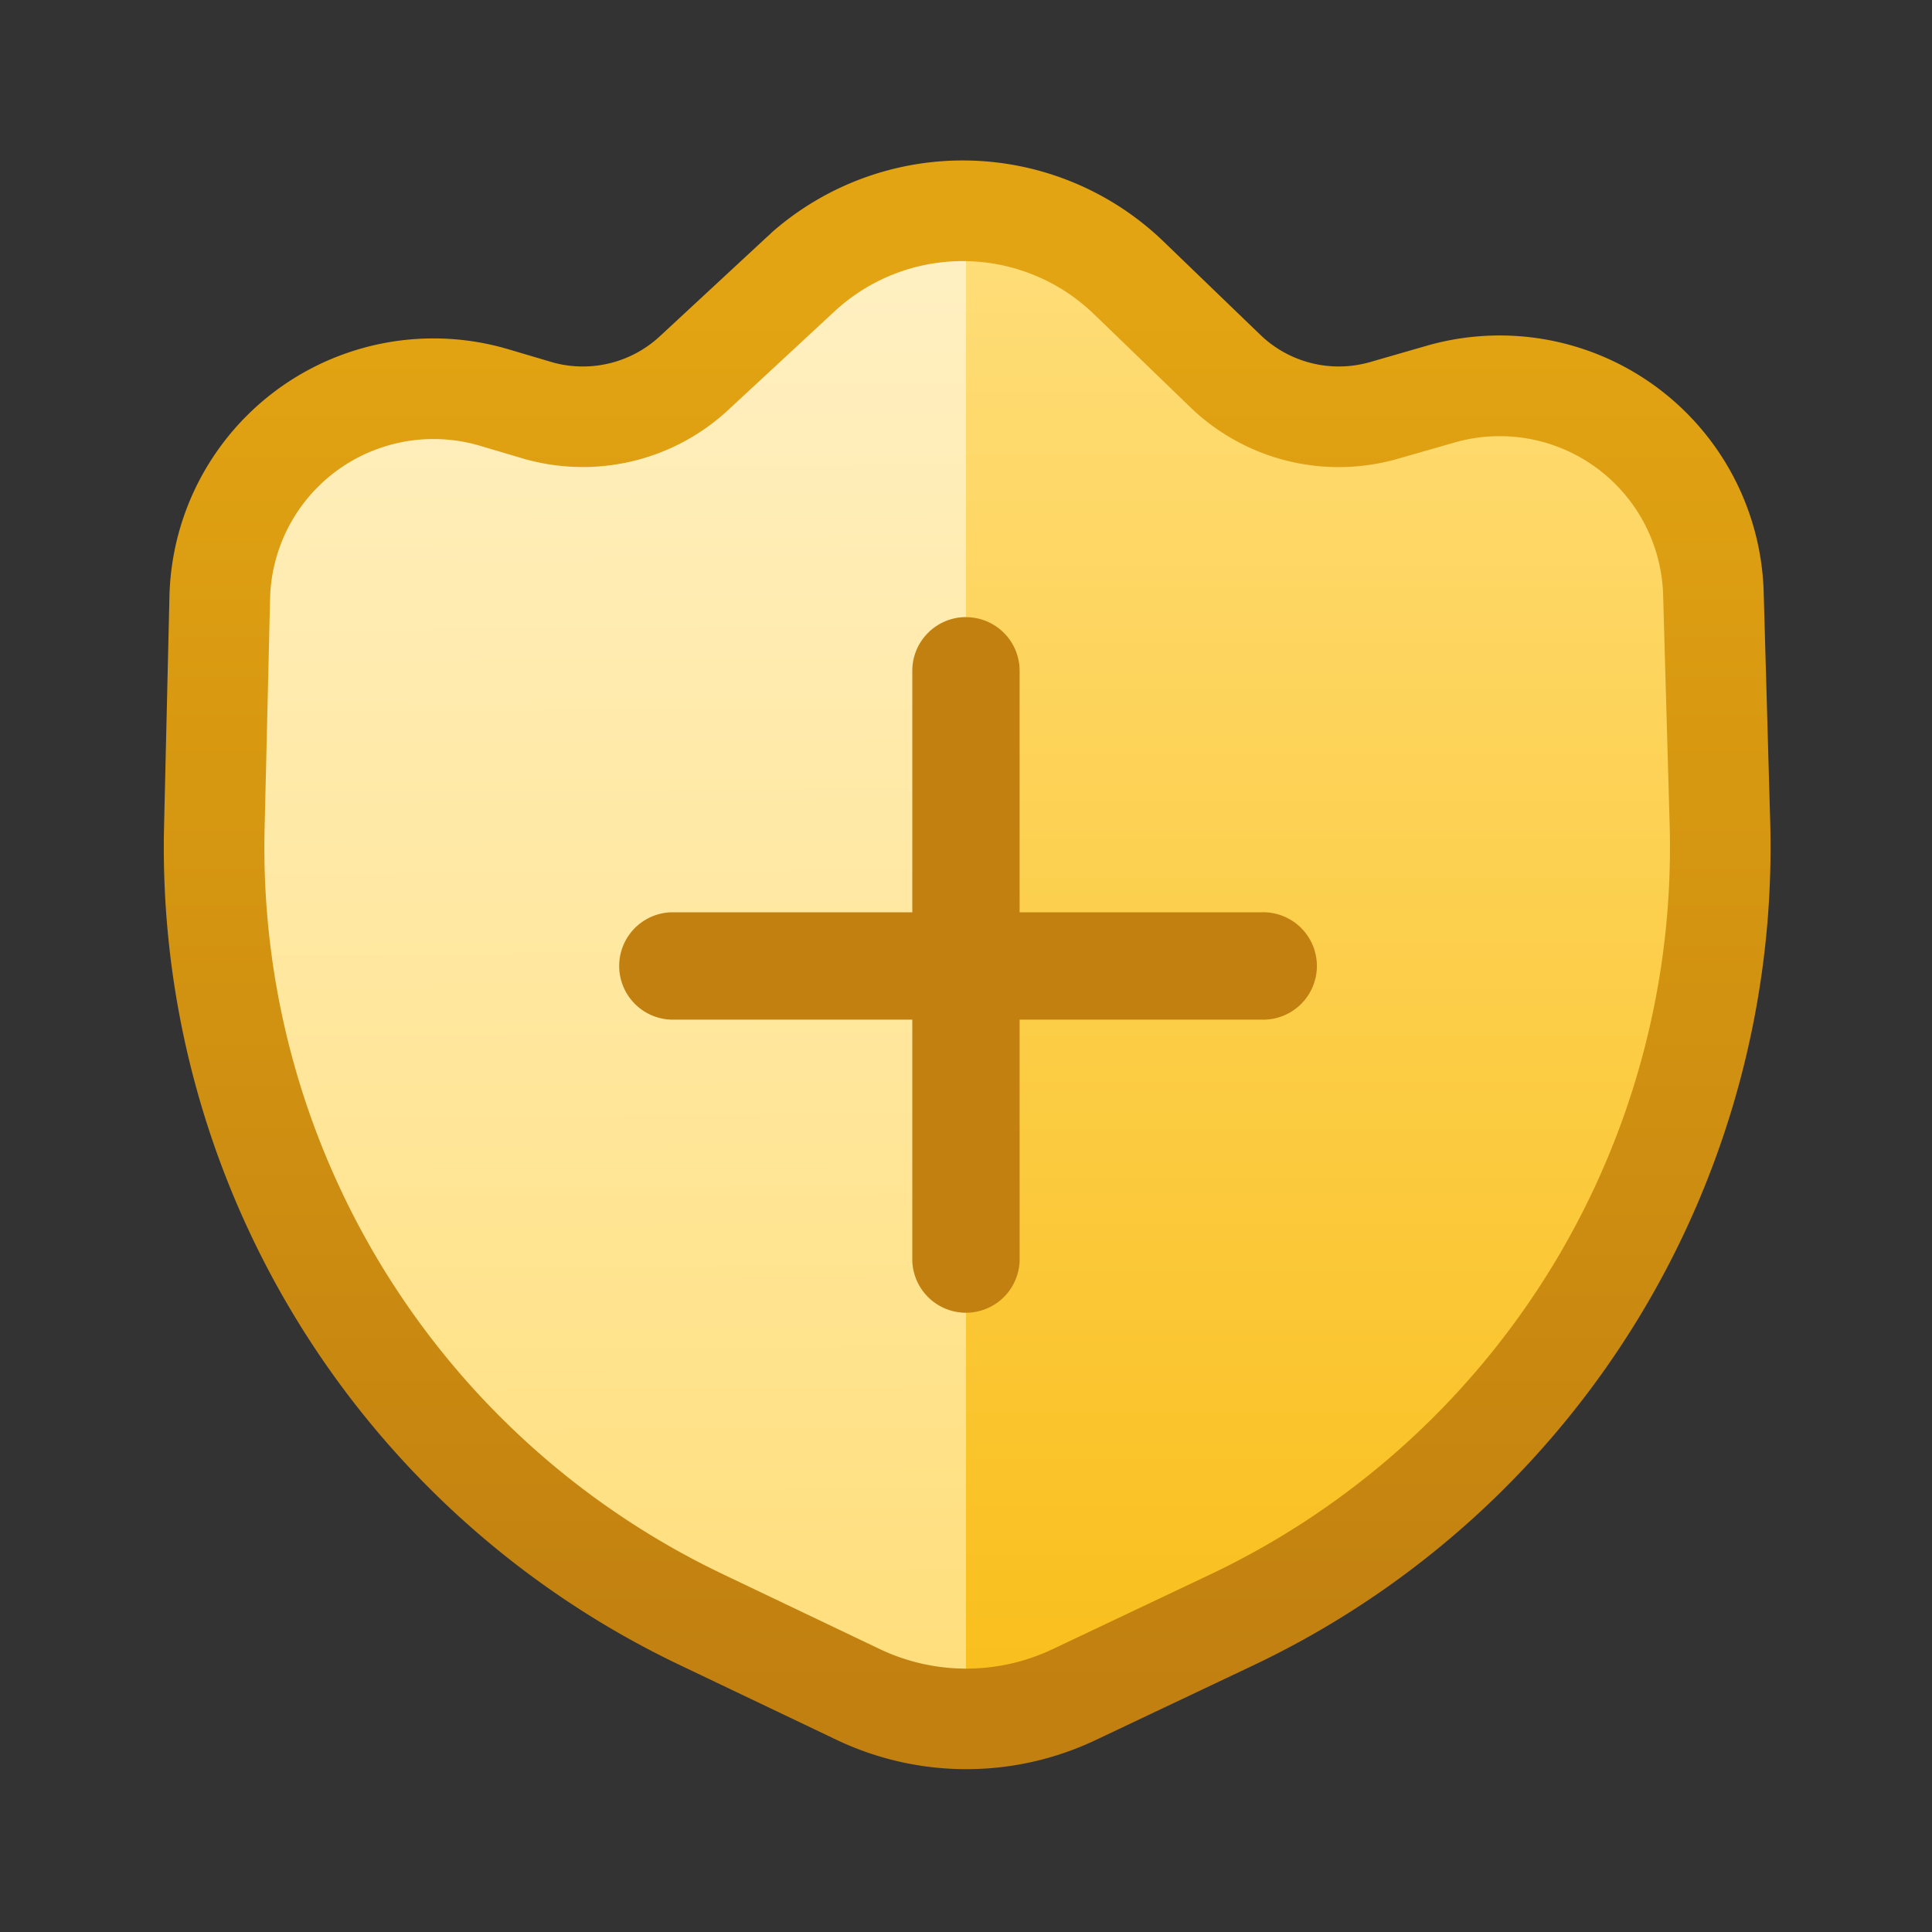 <svg fill="none" viewBox="0 0 24 24" xmlns="http://www.w3.org/2000/svg">
  <rect x="0" y="0" width="24" height="24" fill="#333333" stroke="none"/>
  <path fill="url(#Privacy-Pro-Color-24_svg__a)" d="M3.25 13.875v-7.5l1.875-1.25H8.25l3.75-2.5 3.75 2.5h3.125l1.875 1.25v7.5L17 19.5l-5 1.875L7 19.5l-3.75-5.625Z"/>
  <path fill="url(#Privacy-Pro-Color-24_svg__b)" d="M20.75 13.875 17 19.5l-3.75 1.25H12V2.625l3.75 2.5h3.125l1.875 1.25v7.5Z"/>
  <path fill="url(#Privacy-Pro-Color-24_svg__c)" d="M9.582 2.892a3.594 3.594 0 0 1 4.873.109l1.2 1.157.034.032c.36.325.862.442 1.33.308l.704-.203a3.281 3.281 0 0 1 4.186 3.06l.081 2.85a11.25 11.25 0 0 1-6.334 10.441l-.094.045-1.952.925a3.75 3.75 0 0 1-3.22-.004l-1.949-.93a11.25 11.25 0 0 1-6.403-10.42l.067-2.855A3.281 3.281 0 0 1 6.32 4.34l.52.154.045.013c.464.121.959-.002 1.312-.33l1.32-1.224.066-.06ZM13.587 3.9a2.344 2.344 0 0 0-3.221-.031l-1.32 1.224a2.656 2.656 0 0 1-2.562.599l-.52-.154a2.031 2.031 0 0 0-2.609 1.899l-.068 2.855a10 10 0 0 0 5.693 9.263l1.948.93a2.5 2.5 0 0 0 2.147.002l1.952-.925.167-.081a10 10 0 0 0 5.547-9.24l-.081-2.85a2.031 2.031 0 0 0-2.591-1.894l-.705.202a2.656 2.656 0 0 1-2.513-.58l-.065-.061L13.587 3.9Z"/>
  <path fill="#C18010" d="M12 7.667c.368 0 .666.298.666.666v3h3a.667.667 0 1 1 0 1.333h-3v3a.667.667 0 0 1-1.333 0v-3h-3a.667.667 0 0 1 0-1.333h3v-3c0-.368.299-.667.667-.667Z"/>
  <defs>
    <linearGradient id="Privacy-Pro-Color-24_svg__a" x1="12.005" x2="12.11" y1="3.25" y2="21.374" gradientUnits="userSpaceOnUse">
      <stop stop-color="#FFF0C2"/>
      <stop offset="1" stop-color="#FFDE7A"/>
    </linearGradient>
    <linearGradient id="Privacy-Pro-Color-24_svg__b" x1="16.375" x2="16.375" y1="2.625" y2="21.354" gradientUnits="userSpaceOnUse">
      <stop stop-color="#FFDE7A"/>
      <stop offset="1" stop-color="#F9BE1A"/>
    </linearGradient>
    <linearGradient id="Privacy-Pro-Color-24_svg__c" x1="11.982" x2="11.982" y1="3.726" y2="21.05" gradientUnits="userSpaceOnUse">
      <stop offset=".008" stop-color="#E2A412"/>
      <stop offset="1" stop-color="#C18010"/>
    </linearGradient>
  </defs>
</svg>

